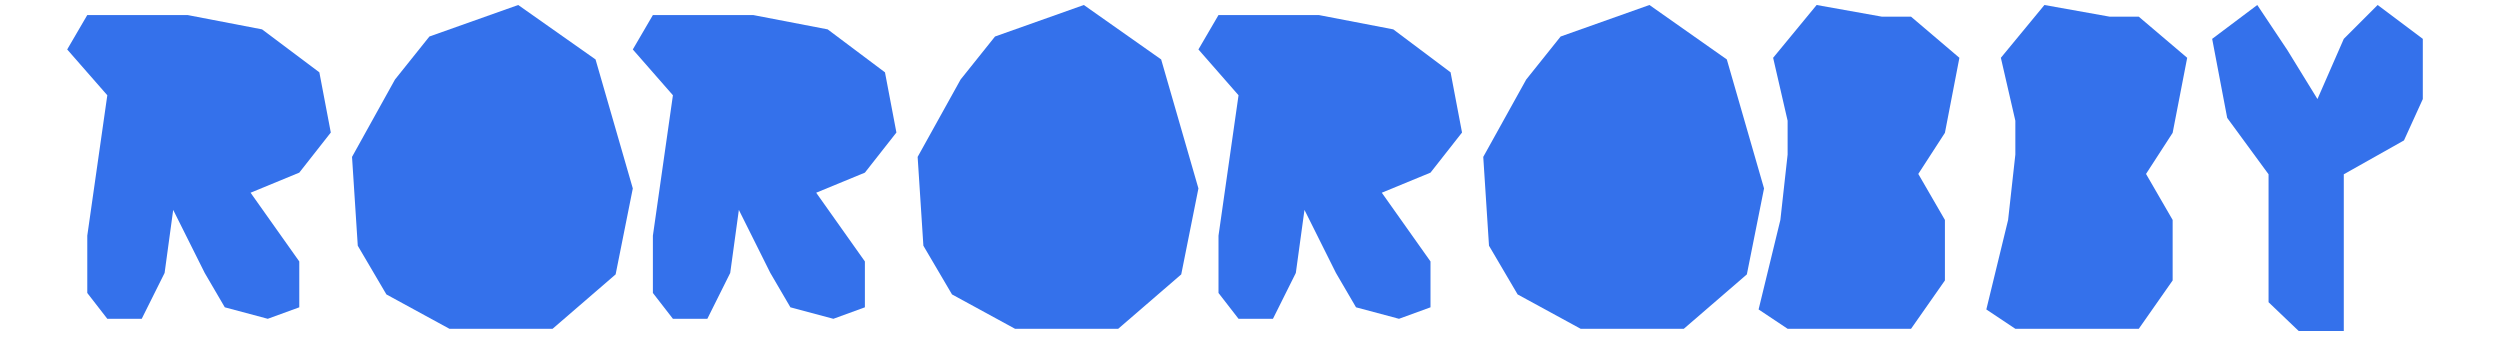 <?xml version="1.0" encoding="UTF-8" standalone="no"?>
<!DOCTYPE svg PUBLIC "-//W3C//DTD SVG 1.1//EN" "http://www.w3.org/Graphics/SVG/1.1/DTD/svg11.dtd">
<svg version="1.1" xmlns="http://www.w3.org/2000/svg" xmlns:xlink="http://www.w3.org/1999/xlink" preserveAspectRatio="xMidYMid meet" viewBox="81.94 286.37 475.57 69.26" width="471.57" height="65.26"><defs><path d="M86.96 289.38L107.03 289.38L121.95 292.25L133.42 300.85L135.71 312.9L129.4 320.93L119.65 324.95L129.4 338.71L129.4 347.89L123.09 350.19L114.49 347.89L110.47 341.01L104.16 328.39L102.44 341.01L97.86 350.19L90.97 350.19L86.96 345.02L86.96 333.55L90.97 305.44L82.94 296.27L86.96 289.38Z" id="aMuPupkI"></path><path d="M173.23 287.37L188.71 298.27L196.17 324.09L192.73 341.3L180.11 352.19L159.46 352.19L146.84 345.31L141.11 335.56L139.96 317.78L148.56 302.29L155.45 293.68L173.23 287.37Z" id="a4ab8bU8uS"></path><path d="M200.19 289.38L220.26 289.38L235.18 292.25L246.65 300.85L248.94 312.9L242.63 320.93L232.88 324.95L242.63 338.71L242.63 347.89L236.32 350.19L227.72 347.89L223.7 341.01L217.4 328.39L215.67 341.01L211.09 350.19L204.2 350.19L200.19 345.02L200.19 333.55L204.2 305.44L196.17 296.27L200.19 289.38Z" id="a17L6AMOGf"></path><path d="M286.46 287.37L301.94 298.27L309.4 324.09L305.96 341.3L293.34 352.19L272.69 352.19L260.07 345.31L254.34 335.56L253.19 317.78L261.79 302.29L268.68 293.68L286.46 287.37Z" id="a1qCslLlNj"></path><path d="M313.42 289.38L333.49 289.38L348.41 292.25L359.88 300.85L362.17 312.9L355.86 320.93L346.11 324.95L355.86 338.71L355.86 347.89L349.55 350.19L340.95 347.89L336.93 341.01L330.63 328.39L328.9 341.01L324.32 350.19L317.43 350.19L313.42 345.02L313.42 333.55L317.43 305.44L309.4 296.27L313.42 289.38Z" id="bg7bqFwdF"></path><path d="M399.69 287.37L415.18 298.27L422.63 324.09L419.19 341.3L406.57 352.19L385.92 352.19L373.3 345.31L367.57 335.56L366.42 317.78L375.02 302.29L381.91 293.68L399.69 287.37Z" id="b4HgYPc7v"></path><path d="M527.4 296.41L533.42 306.2L538.69 294.15L545.47 287.37L554.51 294.15L554.51 306.2L550.74 314.48L538.69 321.26L538.69 352.63L529.66 352.63L523.63 346.87L523.63 321.26L515.35 309.97L512.34 294.15L521.37 287.37L527.4 296.41Z" id="e44wuqIgNH"></path><path d="M446.24 289.71L452.06 289.71L461.74 297.94L458.84 312.96L453.51 321.19L458.84 330.4L458.84 342.51L452.06 352.19L427.35 352.19L421.54 348.32L425.9 330.4L427.35 317.32L427.35 310.54L424.45 297.94L433.16 287.37L446.24 289.71Z" id="a5v82kx3e"></path><path d="M491.84 289.71L497.65 289.71L507.34 297.94L504.43 312.96L499.1 321.19L504.43 330.4L504.43 342.51L497.65 352.19L472.94 352.19L467.13 348.32L471.49 330.4L472.94 317.32L472.94 310.54L470.04 297.94L478.76 287.37L491.84 289.71Z" id="b103a17opt"></path></defs><g><g><use xlink:href="#aMuPupkI" opacity="1" fill="#3471eb" fill-opacity="1"></use><g><use xlink:href="#aMuPupkI" opacity="1" fill-opacity="0" stroke="#000000" stroke-width="1" stroke-opacity="0"></use></g></g><g><use xlink:href="#a4ab8bU8uS" opacity="1" fill="#3471eb" fill-opacity="1"></use><g><use xlink:href="#a4ab8bU8uS" opacity="1" fill-opacity="0" stroke="#000000" stroke-width="1" stroke-opacity="0"></use></g></g><g><use xlink:href="#a17L6AMOGf" opacity="1" fill="#3471eb" fill-opacity="1"></use><g><use xlink:href="#a17L6AMOGf" opacity="1" fill-opacity="0" stroke="#000000" stroke-width="1" stroke-opacity="0"></use></g></g><g><use xlink:href="#a1qCslLlNj" opacity="1" fill="#3471eb" fill-opacity="1"></use><g><use xlink:href="#a1qCslLlNj" opacity="1" fill-opacity="0" stroke="#000000" stroke-width="1" stroke-opacity="0"></use></g></g><g><use xlink:href="#bg7bqFwdF" opacity="1" fill="#3471eb" fill-opacity="1"></use><g><use xlink:href="#bg7bqFwdF" opacity="1" fill-opacity="0" stroke="#000000" stroke-width="1" stroke-opacity="0"></use></g></g><g><use xlink:href="#b4HgYPc7v" opacity="1" fill="#3471eb" fill-opacity="1"></use><g><use xlink:href="#b4HgYPc7v" opacity="1" fill-opacity="0" stroke="#000000" stroke-width="1" stroke-opacity="0"></use></g></g><g><use xlink:href="#e44wuqIgNH" opacity="1" fill="#3471eb" fill-opacity="1"></use><g><use xlink:href="#e44wuqIgNH" opacity="1" fill-opacity="0" stroke="#000000" stroke-width="1" stroke-opacity="0"></use></g></g><g><use xlink:href="#a5v82kx3e" opacity="1" fill="#3471eb" fill-opacity="1"></use><g><use xlink:href="#a5v82kx3e" opacity="1" fill-opacity="0" stroke="#000000" stroke-width="1" stroke-opacity="0"></use></g></g><g><use xlink:href="#b103a17opt" opacity="1" fill="#3471eb" fill-opacity="1"></use><g><use xlink:href="#b103a17opt" opacity="1" fill-opacity="0" stroke="#000000" stroke-width="1" stroke-opacity="0"></use></g></g></g></svg>
